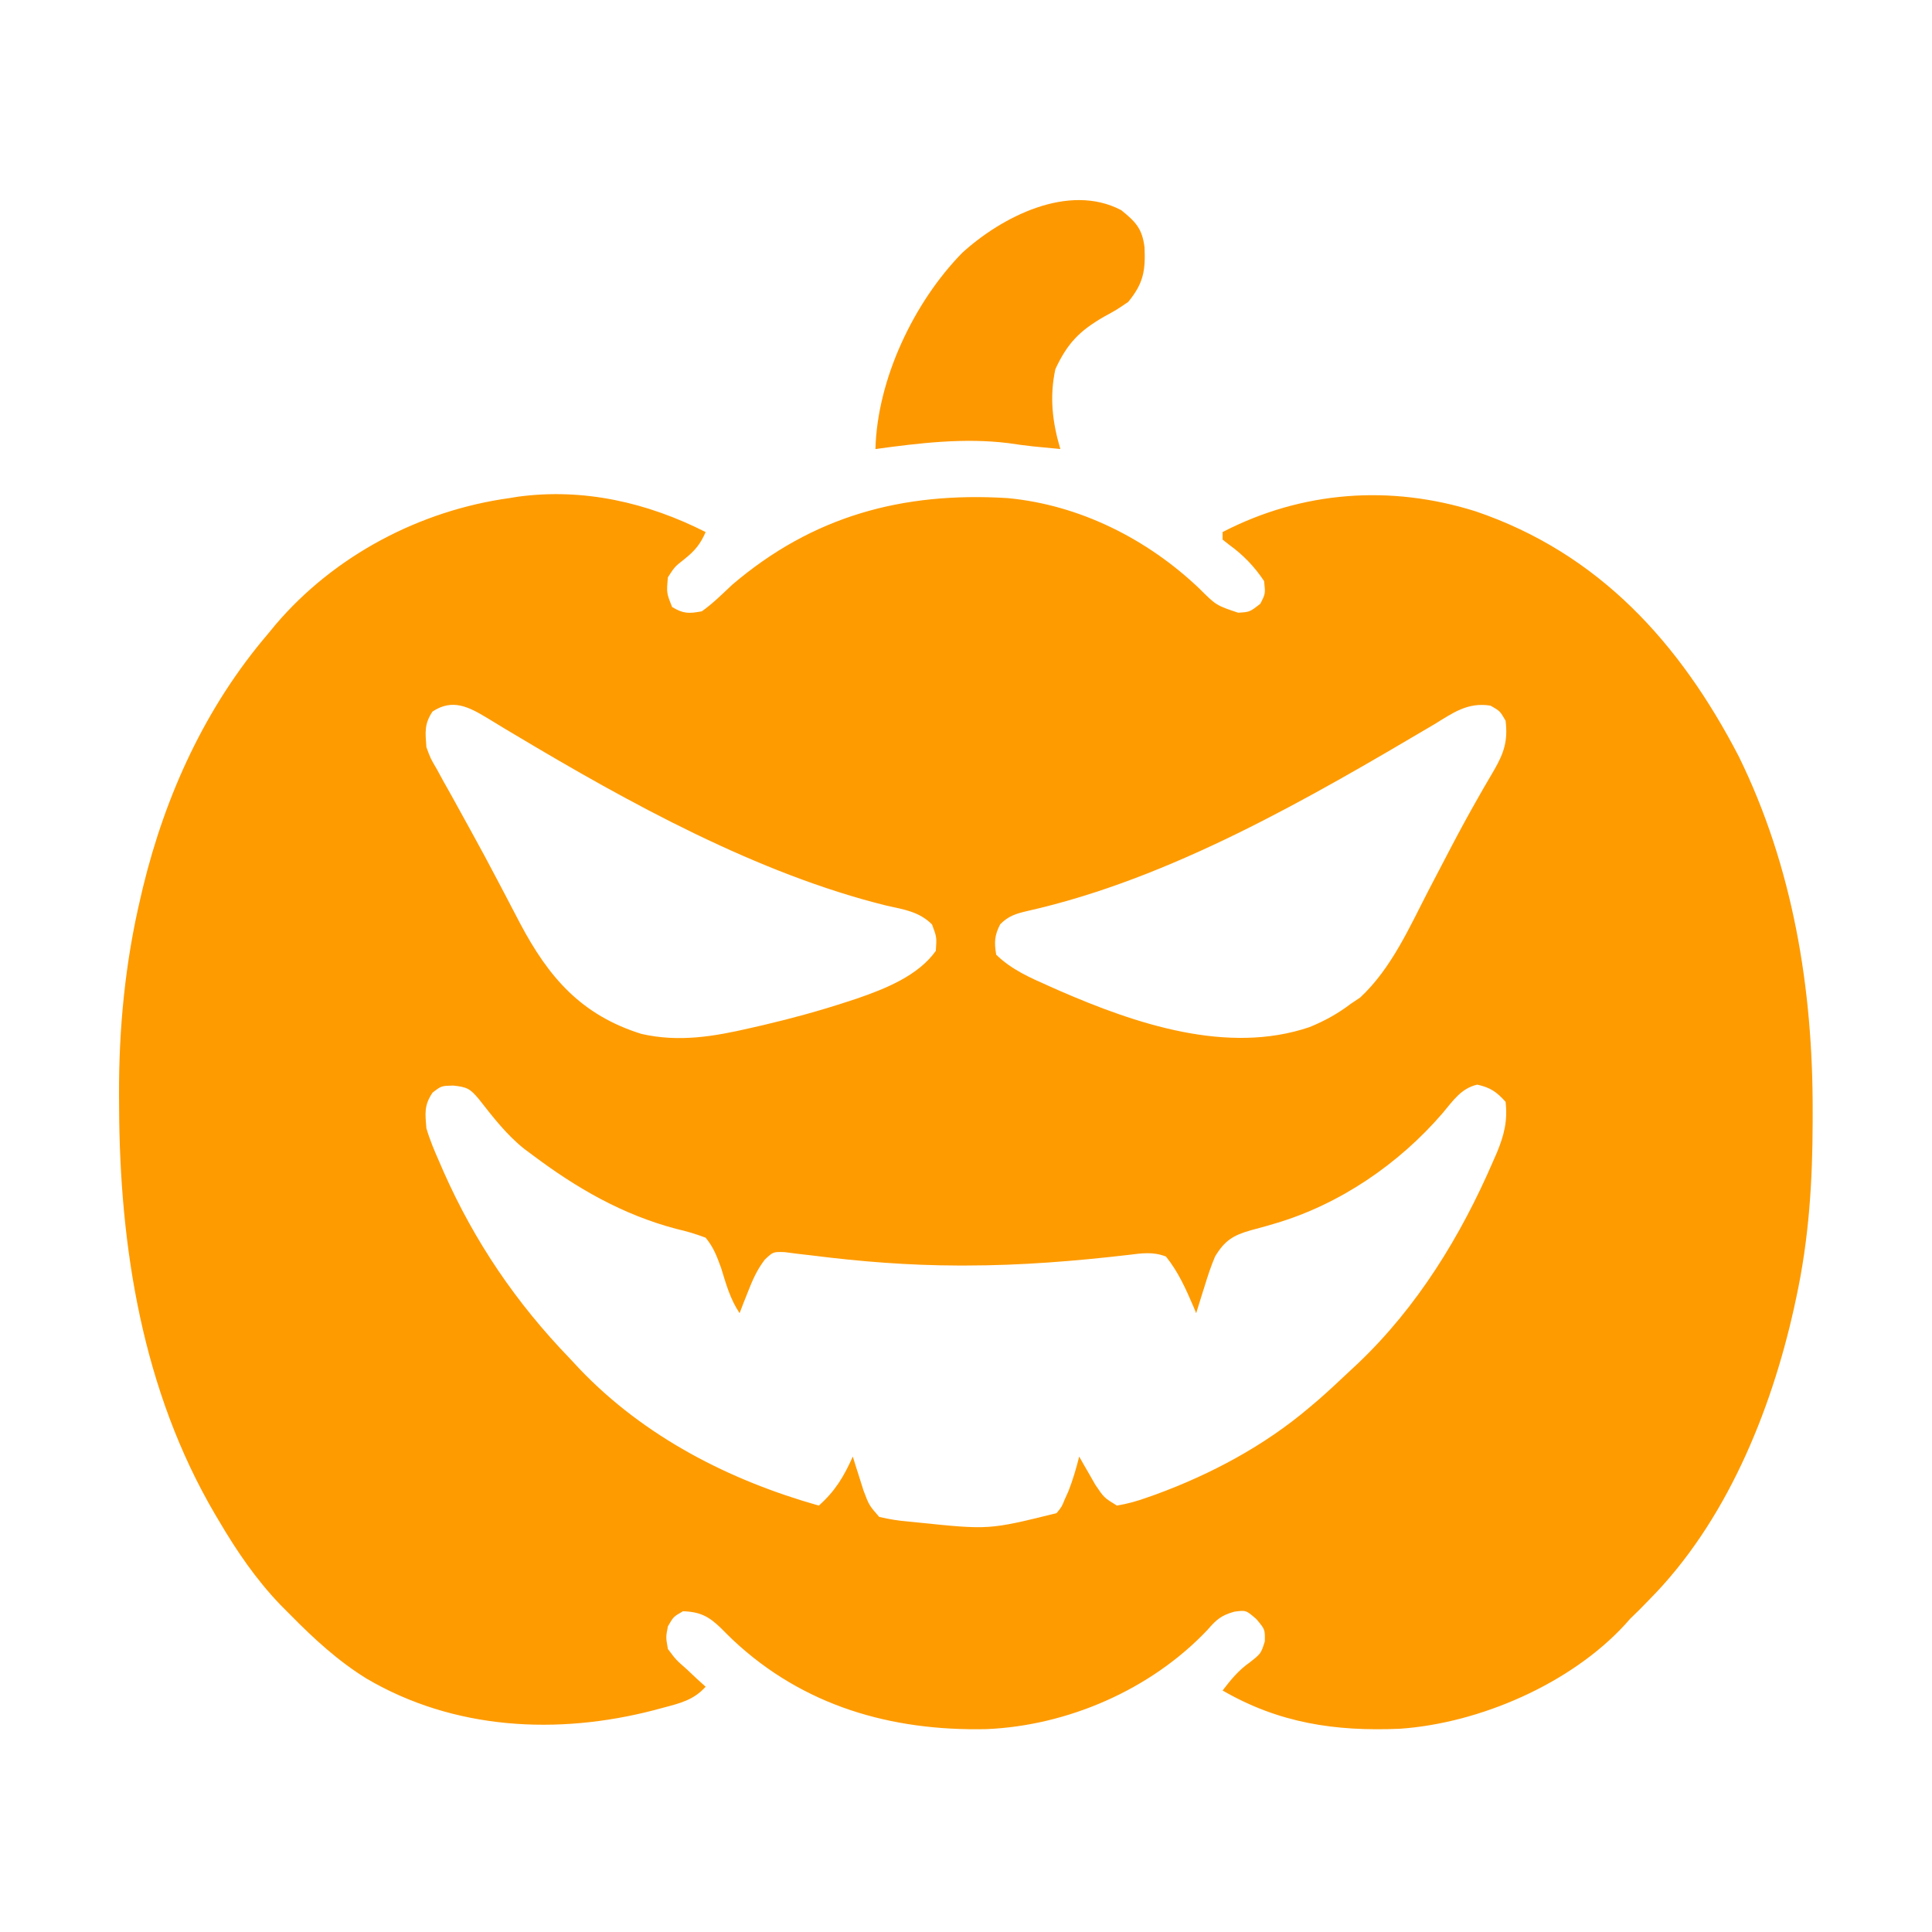 <?xml version="1.0" encoding="UTF-8"?>
<svg version="1.1" xmlns="http://www.w3.org/2000/svg" width="512" height="512">
<path d="M0 0 C-1.372 3.184 -2.862 4.971 -5.562 7.125 C-8.21 9.209 -8.21 9.209 -10 12 C-10.376 16.131 -10.376 16.131 -8.875 19.875 C-5.901 21.66 -4.437 21.648 -1 21 C1.911 18.934 4.405 16.443 7 14 C28.358 -4.242 52.177 -10.706 80 -9 C99.069 -7.219 117.026 1.826 130.781 14.922 C135.303 19.429 135.303 19.429 141.125 21.375 C144.194 21.19 144.194 21.19 147 19 C148.364 16.333 148.364 16.333 148 13 C145.494 9.202 142.45 6.045 138.762 3.387 C138.18 2.929 137.599 2.471 137 2 C137 1.34 137 0.68 137 0 C158.092 -10.903 181.481 -12.597 204.078 -5.484 C236.795 5.65 258.244 29.472 273.801 59.473 C288.165 88.743 293.441 120.96 293.375 153.312 C293.375 154.277 293.375 155.242 293.374 156.236 C293.34 172.129 292.383 187.42 289 203 C288.813 203.873 288.626 204.745 288.433 205.644 C282.258 233.378 270.283 262.596 250 283 C248.701 284.33 248.701 284.33 247.375 285.688 C246.591 286.451 245.808 287.214 245 288 C244.562 288.495 244.123 288.99 243.672 289.5 C229.265 305.216 205.064 315.704 183.931 317.141 C166.811 317.869 151.964 315.65 137 307 C139.206 304.124 141.217 301.647 144.188 299.562 C147.164 297.227 147.164 297.227 148.188 294 C148.251 290.813 148.251 290.813 145.938 288.062 C143.198 285.694 143.198 285.694 140.07 286.121 C136.51 287.14 135.348 288.24 132.938 291 C118.033 306.729 95.976 316.346 74.355 317.238 C49.213 317.781 25.868 311.111 7.192 293.567 C6.175 292.59 5.171 291.6 4.183 290.593 C0.938 287.403 -1.428 286.14 -6 286 C-8.52 287.437 -8.52 287.437 -10 290 C-10.553 292.875 -10.553 292.875 -10 296 C-7.849 298.875 -7.849 298.875 -5 301.375 C-4.072 302.249 -3.144 303.123 -2.188 304.023 C-1.466 304.676 -0.744 305.328 0 306 C-3.158 309.53 -6.792 310.382 -11.25 311.562 C-12.053 311.779 -12.857 311.995 -13.685 312.218 C-39.254 318.857 -66.689 317.446 -89.812 303.875 C-97.395 299.191 -103.771 293.331 -110 287 C-110.896 286.103 -111.792 285.206 -112.715 284.281 C-119.22 277.465 -124.25 270.088 -129 262 C-129.343 261.423 -129.685 260.846 -130.039 260.251 C-149.242 227.498 -155.321 189.55 -155.438 152.125 C-155.444 151.19 -155.45 150.255 -155.456 149.292 C-155.531 131.621 -153.831 114.1 -149.75 96.875 C-149.541 95.981 -149.332 95.087 -149.116 94.166 C-143.134 69.575 -132.518 46.324 -116 27 C-115.325 26.179 -114.649 25.358 -113.953 24.512 C-98.377 6.235 -75.758 -5.703 -52 -9 C-51.255 -9.121 -50.51 -9.242 -49.742 -9.367 C-32.417 -11.712 -15.47 -7.847 0 0 Z M-72.375 47.562 C-74.599 50.899 -74.292 53.036 -74 57 C-72.914 59.98 -72.914 59.98 -71.246 62.824 C-70.646 63.922 -70.046 65.02 -69.428 66.151 C-68.765 67.33 -68.101 68.509 -67.438 69.688 C-66.758 70.917 -66.081 72.147 -65.404 73.378 C-64.35 75.296 -63.295 77.212 -62.234 79.126 C-59.734 83.637 -57.304 88.181 -54.91 92.75 C-54.248 94.01 -53.585 95.269 -52.922 96.529 C-51.671 98.907 -50.428 101.288 -49.189 103.673 C-41.566 118.068 -32.947 128.015 -17 133 C-7.118 135.252 2.137 133.704 11.875 131.438 C13.046 131.17 14.217 130.903 15.423 130.627 C22.924 128.861 30.305 126.845 37.625 124.438 C38.446 124.169 39.267 123.901 40.113 123.625 C47.591 121.043 56.284 117.602 61 111 C61.254 107.362 61.254 107.362 60 104 C56.633 100.583 52.45 100.007 47.938 99 C13.797 90.573 -20.306 71.777 -50.352 53.816 C-51.218 53.302 -52.084 52.787 -52.977 52.257 C-54.606 51.284 -56.227 50.299 -57.839 49.3 C-62.775 46.338 -67.046 44.056 -72.375 47.562 Z M193.125 50.938 C159.807 70.619 123.218 91.903 85.239 100.431 C82.204 101.149 80.296 101.703 78.066 103.941 C76.543 106.883 76.456 108.739 77 112 C81.077 115.98 85.987 118.095 91.125 120.375 C92.446 120.962 92.446 120.962 93.794 121.561 C113.956 130.32 138.281 138.585 160.062 131.188 C164.061 129.547 167.549 127.63 171 125 C172.207 124.196 172.207 124.196 173.438 123.375 C181.779 115.643 186.588 104.59 191.75 94.625 C193.333 91.588 194.92 88.554 196.508 85.52 C196.894 84.78 197.281 84.04 197.679 83.278 C199.922 79.001 202.225 74.77 204.617 70.574 C205.134 69.665 205.652 68.756 206.185 67.82 C207.112 66.206 208.05 64.599 209.003 63 C211.578 58.503 212.638 55.33 212 50 C210.52 47.437 210.52 47.437 208 46 C201.927 45.049 198.1 47.893 193.125 50.938 Z M-72.375 148.562 C-74.636 151.954 -74.329 153.944 -74 158 C-73.097 161.091 -71.863 163.994 -70.562 166.938 C-70.203 167.767 -69.843 168.597 -69.472 169.452 C-61.195 188.136 -50.172 204.329 -36 219 C-34.689 220.406 -34.689 220.406 -33.352 221.84 C-16.18 239.791 6.263 251.297 30 258 C34.33 254.151 36.656 250.277 39 245 C39.254 245.82 39.508 246.64 39.77 247.484 C40.286 249.101 40.286 249.101 40.812 250.75 C41.149 251.817 41.485 252.885 41.832 253.984 C43.311 257.911 43.311 257.911 46 261 C48.746 261.633 51.157 262.018 53.938 262.25 C54.701 262.325 55.464 262.4 56.251 262.478 C75.12 264.426 75.12 264.426 93 260 C94.367 258.336 94.367 258.336 95.188 256.312 C95.506 255.607 95.824 254.902 96.152 254.176 C97.33 251.153 98.213 248.148 99 245 C99.387 245.687 99.773 246.374 100.172 247.082 C100.693 247.983 101.213 248.884 101.75 249.812 C102.26 250.706 102.771 251.599 103.297 252.52 C105.593 255.914 105.593 255.914 109 258 C111.883 257.492 114.215 256.86 116.938 255.875 C117.719 255.601 118.501 255.328 119.307 255.046 C133.964 249.667 148.085 242.127 160 232 C160.831 231.295 161.663 230.59 162.52 229.863 C165.068 227.628 167.54 225.332 170 223 C170.958 222.107 171.916 221.213 172.902 220.293 C188.628 205.333 200.114 186.598 208.688 166.75 C209.027 165.976 209.366 165.202 209.716 164.405 C211.613 159.804 212.56 156.062 212 151 C209.612 148.339 207.984 147.222 204.5 146.438 C200.169 147.412 198.014 150.804 195.258 154.055 C183.693 167.478 167.991 178.215 150.898 183.238 C149.824 183.555 149.824 183.555 148.728 183.878 C147.317 184.283 145.902 184.671 144.481 185.038 C139.773 186.361 137.516 187.806 135 192 C133.912 194.559 133.059 197.154 132.25 199.812 C131.919 200.852 131.919 200.852 131.582 201.912 C131.045 203.605 130.521 205.302 130 207 C129.758 206.42 129.515 205.84 129.266 205.242 C127.225 200.486 125.244 196.055 122 192 C118.613 190.667 115.652 191.114 112.094 191.559 C97.758 193.22 83.564 194.365 69.125 194.375 C68.011 194.376 68.011 194.376 66.875 194.377 C53.92 194.346 41.103 193.347 28.254 191.716 C26.964 191.568 25.673 191.419 24.344 191.266 C23.211 191.119 22.079 190.972 20.912 190.821 C17.898 190.731 17.898 190.731 15.696 192.795 C13.635 195.474 12.481 198.105 11.25 201.25 C10.822 202.328 10.394 203.405 9.953 204.516 C9.639 205.335 9.324 206.155 9 207 C6.471 203.206 5.439 199.341 4.098 195.008 C2.961 191.894 2.106 189.572 0 187 C-2.628 186.009 -4.976 185.309 -7.688 184.688 C-22.032 180.913 -34.204 173.876 -46 165 C-46.674 164.5 -47.348 164 -48.043 163.484 C-52.775 159.716 -56.363 155.036 -60.082 150.293 C-62.44 147.474 -63.236 147.083 -66.875 146.688 C-70.034 146.759 -70.034 146.759 -72.375 148.562 Z " fill="#FE9B00" transform="translate(187,141)"/>
<path d="M0 0 C3.823 3.075 5.58 4.9 6.188 9.867 C6.456 16.05 5.917 19.38 1.875 24.312 C-1.184 26.402 -1.184 26.402 -4.562 28.25 C-11.061 31.996 -14.243 35.28 -17.438 42.125 C-19.026 49.489 -18.245 56.157 -16.125 63.312 C-17.625 63.168 -19.125 63.022 -20.625 62.875 C-21.548 62.785 -22.471 62.695 -23.422 62.602 C-25.579 62.371 -27.729 62.072 -29.875 61.75 C-41.698 60.287 -53.407 61.724 -65.125 63.312 C-64.647 44.839 -54.956 24.406 -42.125 11.312 C-31.732 1.841 -14.01 -7.347 0 0 Z " fill="#FE9800" transform="translate(297.125,55.688)"/>
</svg>
